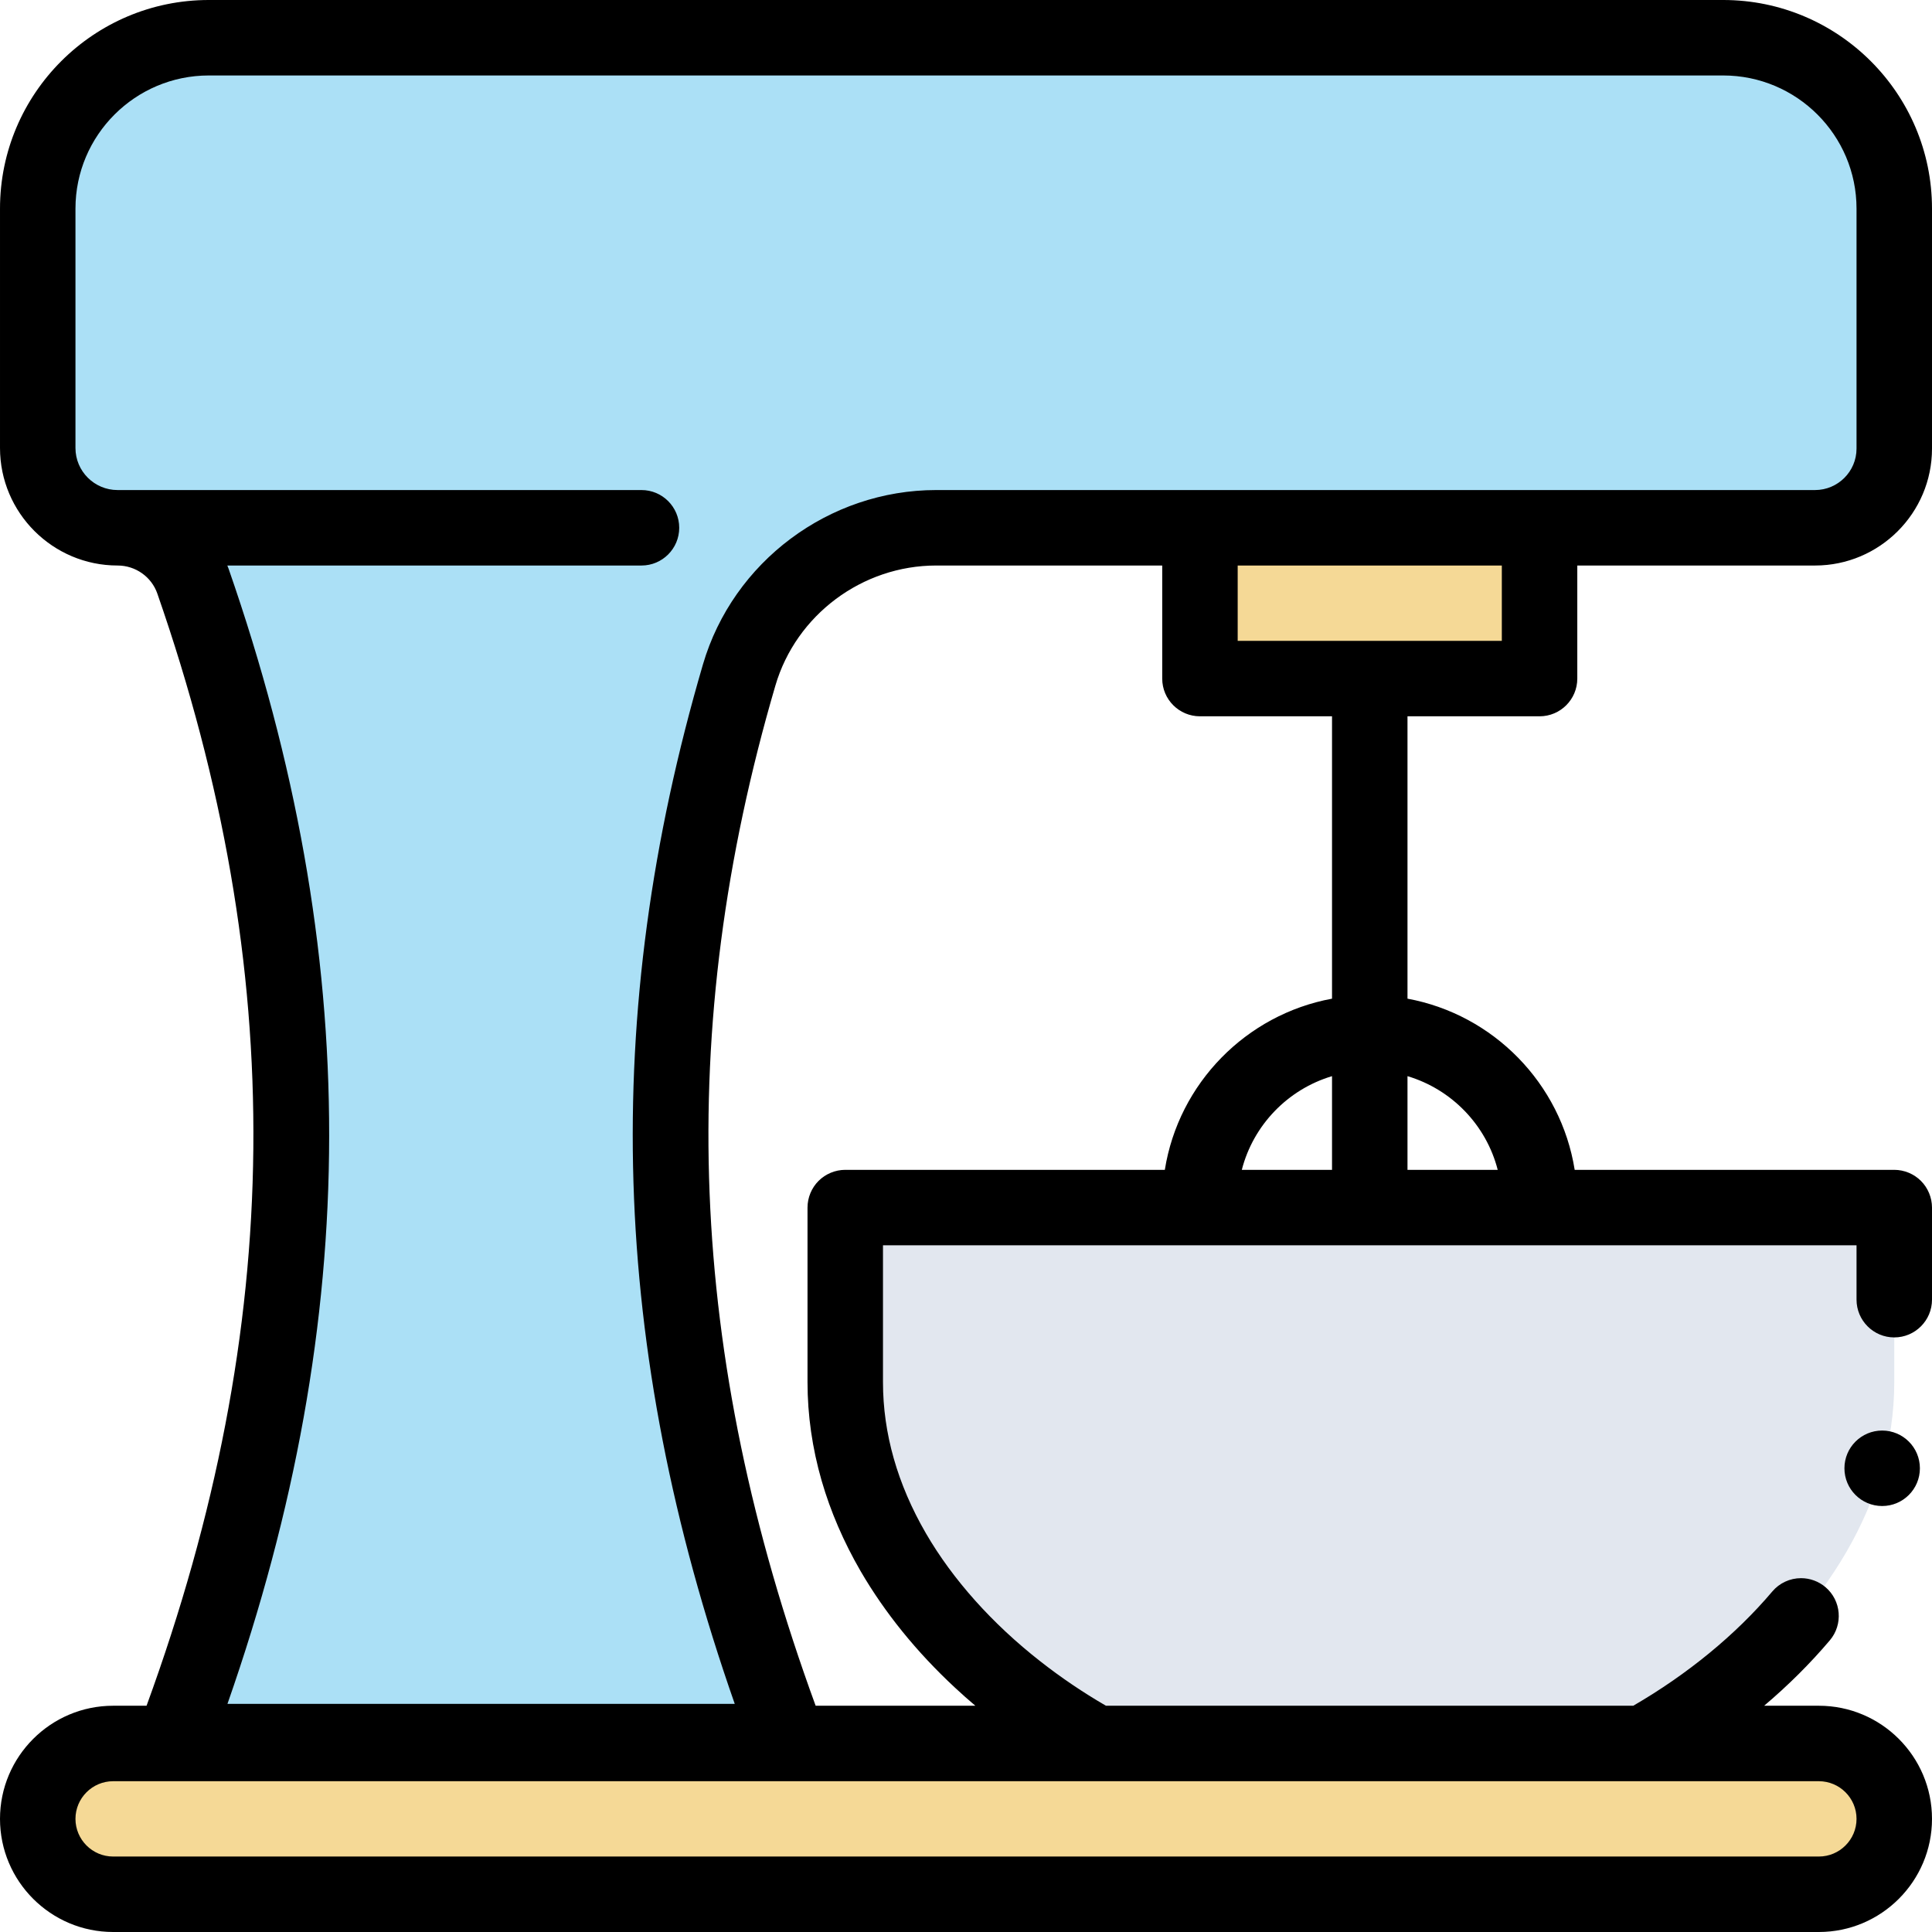 <svg id="Capa_1" enable-background="new 0 0 512 512" height="512" viewBox="0 0 512 512" width="512" xmlns="http://www.w3.org/2000/svg"><g><path d="m363 482.02c63.973 0 139-51.808 139-115.716v-46.286h-278v46.286c0 63.909 75.027 115.716 139 115.716z" fill="#e2e7ef"/><path d="m10 482.02c0-11.035 8.945-19.98 19.98-19.98h452.04c11.034 0 19.98 8.945 19.98 19.98 0 11.034-8.945 19.98-19.98 19.98h-452.04c-11.035 0-19.98-8.945-19.98-19.98z" fill="#f5d996"/><path d="m10 55.287v63.44c0 11.676 9.475 21.141 21.162 21.141 8.99 0 17.025 5.668 19.977 14.151 36.424 104.677 34.711 202.169-5.139 307.522h163c-36.677-96.965-41.049-187.271-13.114-282.649 6.779-23.145 28.071-39.024 52.21-39.024h232.904c11.598 0 21-9.392 21-20.979v-63.605c0-25.01-20.295-45.284-45.33-45.284h-401.337c-25.037 0-45.333 20.276-45.333 45.287z" fill="#abe0f6"/><path d="m318 139.868h90v39.959h-90z" fill="#f5d996"/><g><path d="m408 189.828c5.522 0 10-4.477 10-10v-29.959h63c17.094 0 31-13.897 31-30.979v-63.606c0-30.484-24.821-55.284-55.33-55.284h-401.337c-30.511 0-55.333 24.802-55.333 55.287v63.44c0 17.171 13.979 31.141 31.162 31.141 4.752 0 8.985 2.989 10.533 7.437 34.843 100.137 33.949 193.968-2.856 294.735h-8.859c-16.53 0-29.98 13.45-29.98 29.98s13.45 29.98 29.98 29.98h452.04c16.53 0 29.98-13.45 29.98-29.98s-13.45-29.98-29.98-29.98h-14.5c6.37-5.4 12.21-11.2 17.41-17.34 3.56-4.21 3.04-10.53-1.17-14.1-1.8-1.52-4.1-2.37-6.46-2.37-2.94 0-5.73 1.29-7.63 3.54-9.71 11.49-22.52 21.97-36.84 30.27h-139.74c-6.07-3.52-11.92-7.47-17.42-11.79-12.72-9.95-23.2-21.68-30.3-33.92-7.54-13.01-11.37-26.48-11.37-40.03v-36.28h258v14.4c0 5.52 4.49 10.01 10 10.01 5.52 0 10-4.49 10-10.01v-24.4c0-2.63-1.07-5.21-2.93-7.07s-4.44-2.93-7.07-2.93h-84.691c-3.653-22.93-21.547-41.166-44.309-45.363v-74.829zm-10-20h-70v-19.959h70zm-337.416-19.096c-.102-.294-.229-.574-.34-.864h109.756c5.522 0 10-4.477 10-10s-4.478-10-10-10c0 0-137.596 0-138.838 0-6.155 0-11.162-4.998-11.162-11.141v-63.44c0-19.457 15.851-35.287 35.333-35.287h401.337c19.481 0 35.33 15.829 35.33 35.284v63.605c0 6.054-4.935 10.979-11 10.979h-232.903c-28.422 0-53.838 19.004-61.808 46.213-27.271 93.109-24.642 181.017 8.427 275.459h-134.434c35.867-102.54 35.898-198.509.302-300.808zm421.436 321.308c5.5 0 9.98 4.48 9.98 9.98s-4.48 9.98-9.98 9.98h-452.04c-5.5 0-9.98-4.48-9.98-9.98s4.48-9.98 9.98-9.98zm-129.02-162.02h-23.909c3.046-11.879 12.202-21.335 23.909-24.828zm43.909 0h-23.909v-24.828c11.707 3.493 20.863 12.949 23.909 24.828zm-43.909-45.363c-22.762 4.197-40.657 22.433-44.309 45.363h-84.691c-2.63 0-5.21 1.07-7.07 2.93s-2.93 4.43-2.93 7.07v46.28c0 8.72 1.26 17.5 3.74 26.1 2.36 8.16 5.84 16.22 10.33 23.97 6.42 11.03 14.83 21.42 24.99 30.86 1.76 1.64 3.57 3.25 5.42 4.81h-42.325c-34.004-93.05-37.387-179.126-10.673-270.336 5.49-18.744 23.014-31.835 42.614-31.835h59.904v29.959c0 5.523 4.478 10 10 10h35z"/><circle cx="498.794" cy="389.11" r="10"/></g></g></svg>